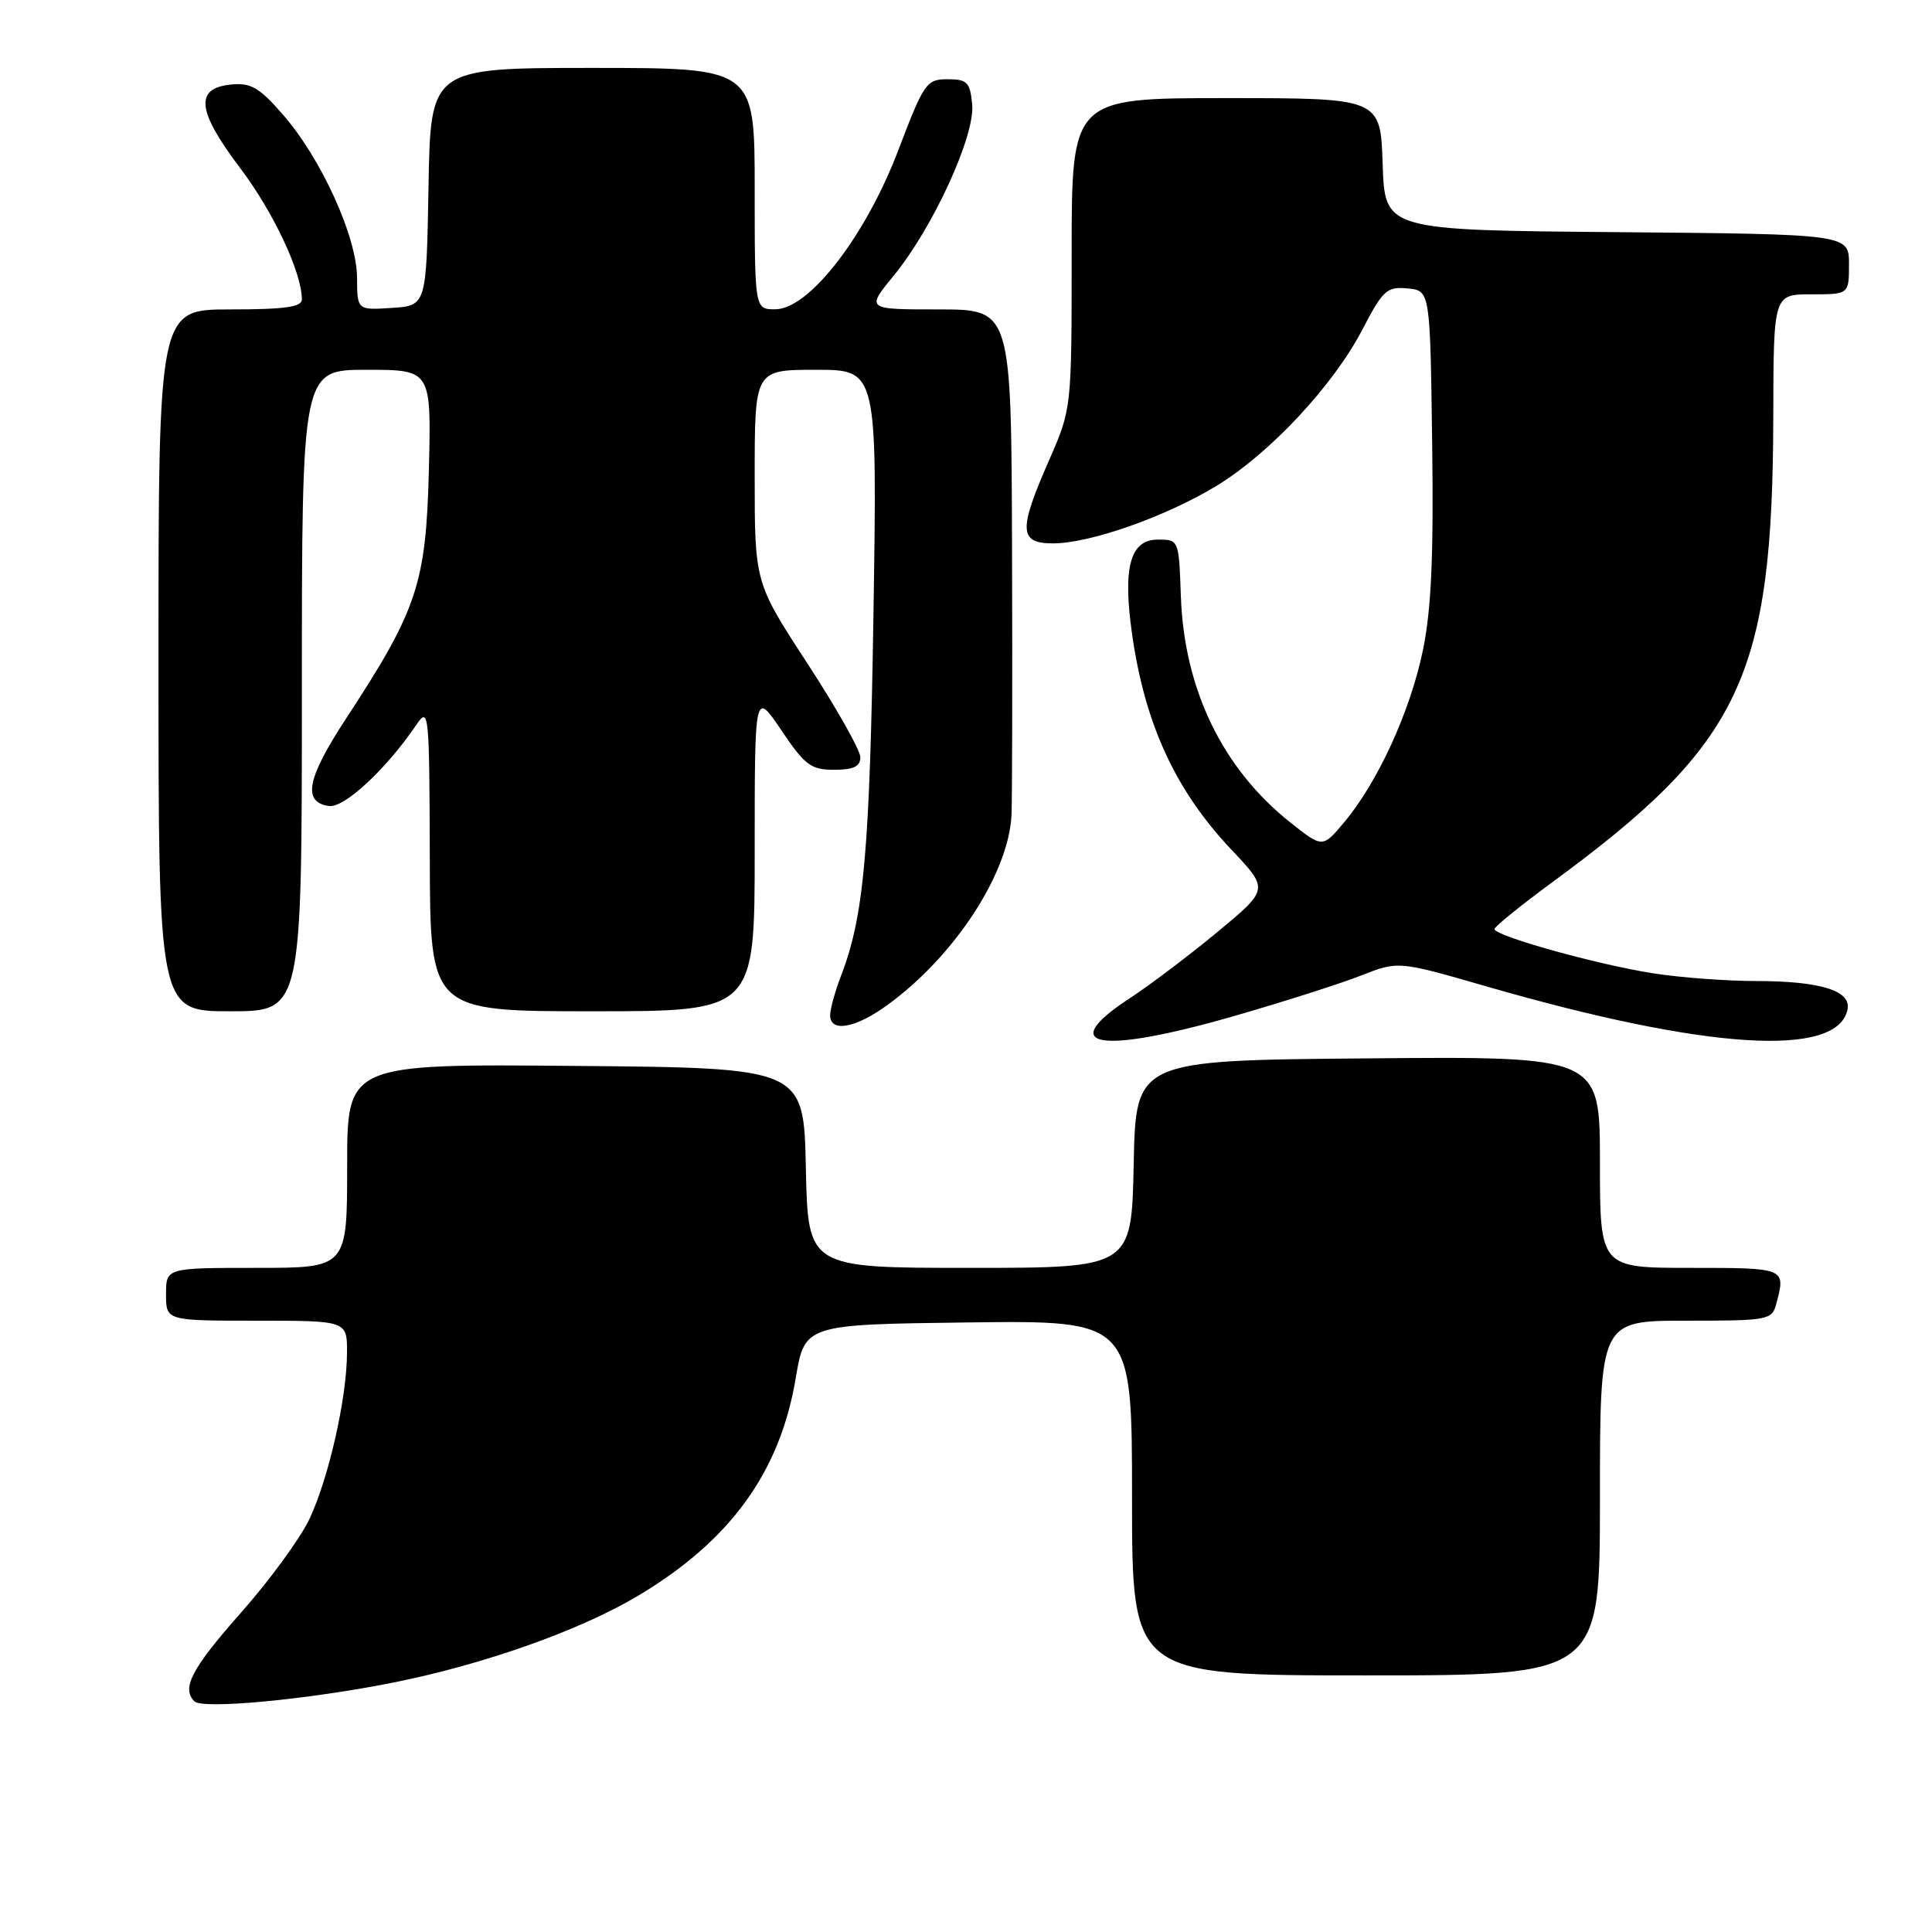 <?xml version="1.0" encoding="UTF-8" standalone="no"?>
<!DOCTYPE svg PUBLIC "-//W3C//DTD SVG 1.1//EN" "http://www.w3.org/Graphics/SVG/1.1/DTD/svg11.dtd" >
<svg xmlns="http://www.w3.org/2000/svg" xmlns:xlink="http://www.w3.org/1999/xlink" version="1.1" viewBox="0 0 256 256">
 <g >
 <path fill="currentColor"
d=" M 52.25 222.92 C 64.29 220.50 76.97 215.99 84.66 211.38 C 96.80 204.10 103.34 195.06 105.43 182.66 C 106.63 175.50 106.63 175.50 128.32 175.23 C 150.00 174.96 150.00 174.96 150.00 198.48 C 150.00 222.00 150.00 222.00 181.00 222.00 C 212.00 222.00 212.00 222.00 212.00 198.50 C 212.00 175.00 212.00 175.00 223.38 175.00 C 234.34 175.00 234.79 174.92 235.37 172.75 C 236.64 168.00 236.64 168.00 224.00 168.00 C 212.00 168.00 212.00 168.00 212.00 153.99 C 212.00 139.97 212.00 139.97 181.25 140.24 C 150.50 140.50 150.50 140.50 150.22 154.25 C 149.94 168.00 149.94 168.00 128.50 168.00 C 107.06 168.00 107.06 168.00 106.78 154.75 C 106.50 141.50 106.50 141.50 76.25 141.24 C 46.00 140.97 46.00 140.97 46.00 154.49 C 46.00 168.00 46.00 168.00 34.00 168.00 C 22.00 168.00 22.00 168.00 22.00 171.50 C 22.00 175.00 22.00 175.00 34.00 175.00 C 46.00 175.00 46.00 175.00 45.98 179.25 C 45.96 185.24 43.57 195.81 41.01 201.26 C 39.81 203.81 35.73 209.40 31.93 213.69 C 25.39 221.09 24.03 223.68 25.75 225.43 C 26.83 226.53 40.88 225.20 52.25 222.92 Z  M 163.67 134.59 C 170.18 132.71 177.70 130.31 180.38 129.25 C 185.27 127.33 185.27 127.33 196.88 130.68 C 226.07 139.12 243.56 140.23 244.81 133.73 C 245.29 131.26 241.19 130.00 232.68 129.99 C 228.73 129.99 222.57 129.53 219.00 128.96 C 211.55 127.79 197.98 124.00 198.03 123.10 C 198.05 122.77 201.54 119.95 205.78 116.83 C 230.72 98.52 234.89 89.72 234.97 55.25 C 235.00 39.00 235.00 39.00 240.00 39.00 C 245.00 39.00 245.00 39.00 245.00 35.01 C 245.00 31.03 245.00 31.03 214.25 30.76 C 183.50 30.50 183.50 30.50 183.21 21.75 C 182.92 13.00 182.92 13.00 162.46 13.00 C 142.00 13.00 142.00 13.00 142.00 33.58 C 142.00 54.16 142.00 54.16 139.00 61.00 C 134.93 70.27 135.01 72.00 139.53 72.00 C 144.42 72.00 154.40 68.49 161.16 64.40 C 168.26 60.09 176.67 51.08 180.54 43.64 C 183.24 38.44 183.77 37.96 186.50 38.22 C 189.50 38.50 189.50 38.50 189.77 58.72 C 189.97 73.77 189.66 80.79 188.53 86.22 C 186.86 94.26 182.56 103.65 178.13 108.93 C 175.25 112.37 175.25 112.37 171.00 109.00 C 162.00 101.87 156.90 91.33 156.47 79.00 C 156.21 71.52 156.20 71.50 153.43 71.50 C 149.75 71.50 148.75 75.16 150.00 83.98 C 151.69 95.93 155.75 104.74 163.18 112.60 C 168.14 117.84 168.14 117.84 161.32 123.49 C 157.57 126.60 152.36 130.53 149.75 132.24 C 139.71 138.79 145.63 139.79 163.67 134.59 Z  M 117.60 133.16 C 126.49 126.70 133.65 115.74 134.03 108.00 C 134.12 106.08 134.16 90.21 134.10 72.75 C 134.00 41.00 134.00 41.00 124.38 41.00 C 114.76 41.00 114.76 41.00 118.40 36.55 C 123.62 30.19 129.22 17.98 128.82 13.84 C 128.54 10.88 128.16 10.50 125.55 10.50 C 122.76 10.50 122.43 10.97 119.05 19.85 C 114.72 31.25 107.24 40.95 102.75 40.98 C 100.00 41.00 100.00 41.00 100.00 25.00 C 100.00 9.00 100.00 9.00 78.53 9.00 C 57.05 9.00 57.05 9.00 56.78 24.75 C 56.50 40.50 56.50 40.50 51.92 40.80 C 47.33 41.10 47.33 41.10 47.31 36.80 C 47.29 31.39 42.57 21.01 37.50 15.20 C 34.37 11.60 33.24 10.94 30.63 11.20 C 25.76 11.67 26.08 14.68 31.81 22.25 C 36.22 28.08 40.00 36.12 40.00 39.68 C 40.00 40.68 37.71 41.00 30.50 41.00 C 21.00 41.00 21.00 41.00 21.00 87.50 C 21.00 134.00 21.00 134.00 30.50 134.00 C 40.00 134.00 40.00 134.00 40.00 91.50 C 40.00 49.00 40.00 49.00 48.58 49.00 C 57.15 49.00 57.15 49.00 56.83 62.25 C 56.45 77.34 55.32 80.76 45.87 95.19 C 40.65 103.15 40.04 106.29 43.59 106.80 C 45.62 107.09 51.18 101.92 55.20 96.00 C 56.82 93.61 56.90 94.38 56.95 113.75 C 57.00 134.00 57.00 134.00 78.50 134.00 C 100.00 134.00 100.00 134.00 100.00 112.76 C 100.00 91.53 100.00 91.53 103.53 96.76 C 106.65 101.40 107.45 102.00 110.53 102.00 C 113.10 102.00 114.00 101.57 114.00 100.33 C 114.00 99.42 110.85 93.84 107.00 87.93 C 100.00 77.20 100.00 77.20 100.00 63.10 C 100.00 49.00 100.00 49.00 108.12 49.00 C 116.24 49.00 116.24 49.00 115.74 81.25 C 115.25 112.78 114.48 121.41 111.45 129.27 C 110.65 131.34 110.00 133.71 110.00 134.52 C 110.00 136.85 113.35 136.26 117.60 133.16 Z "/>
</g>
</svg>